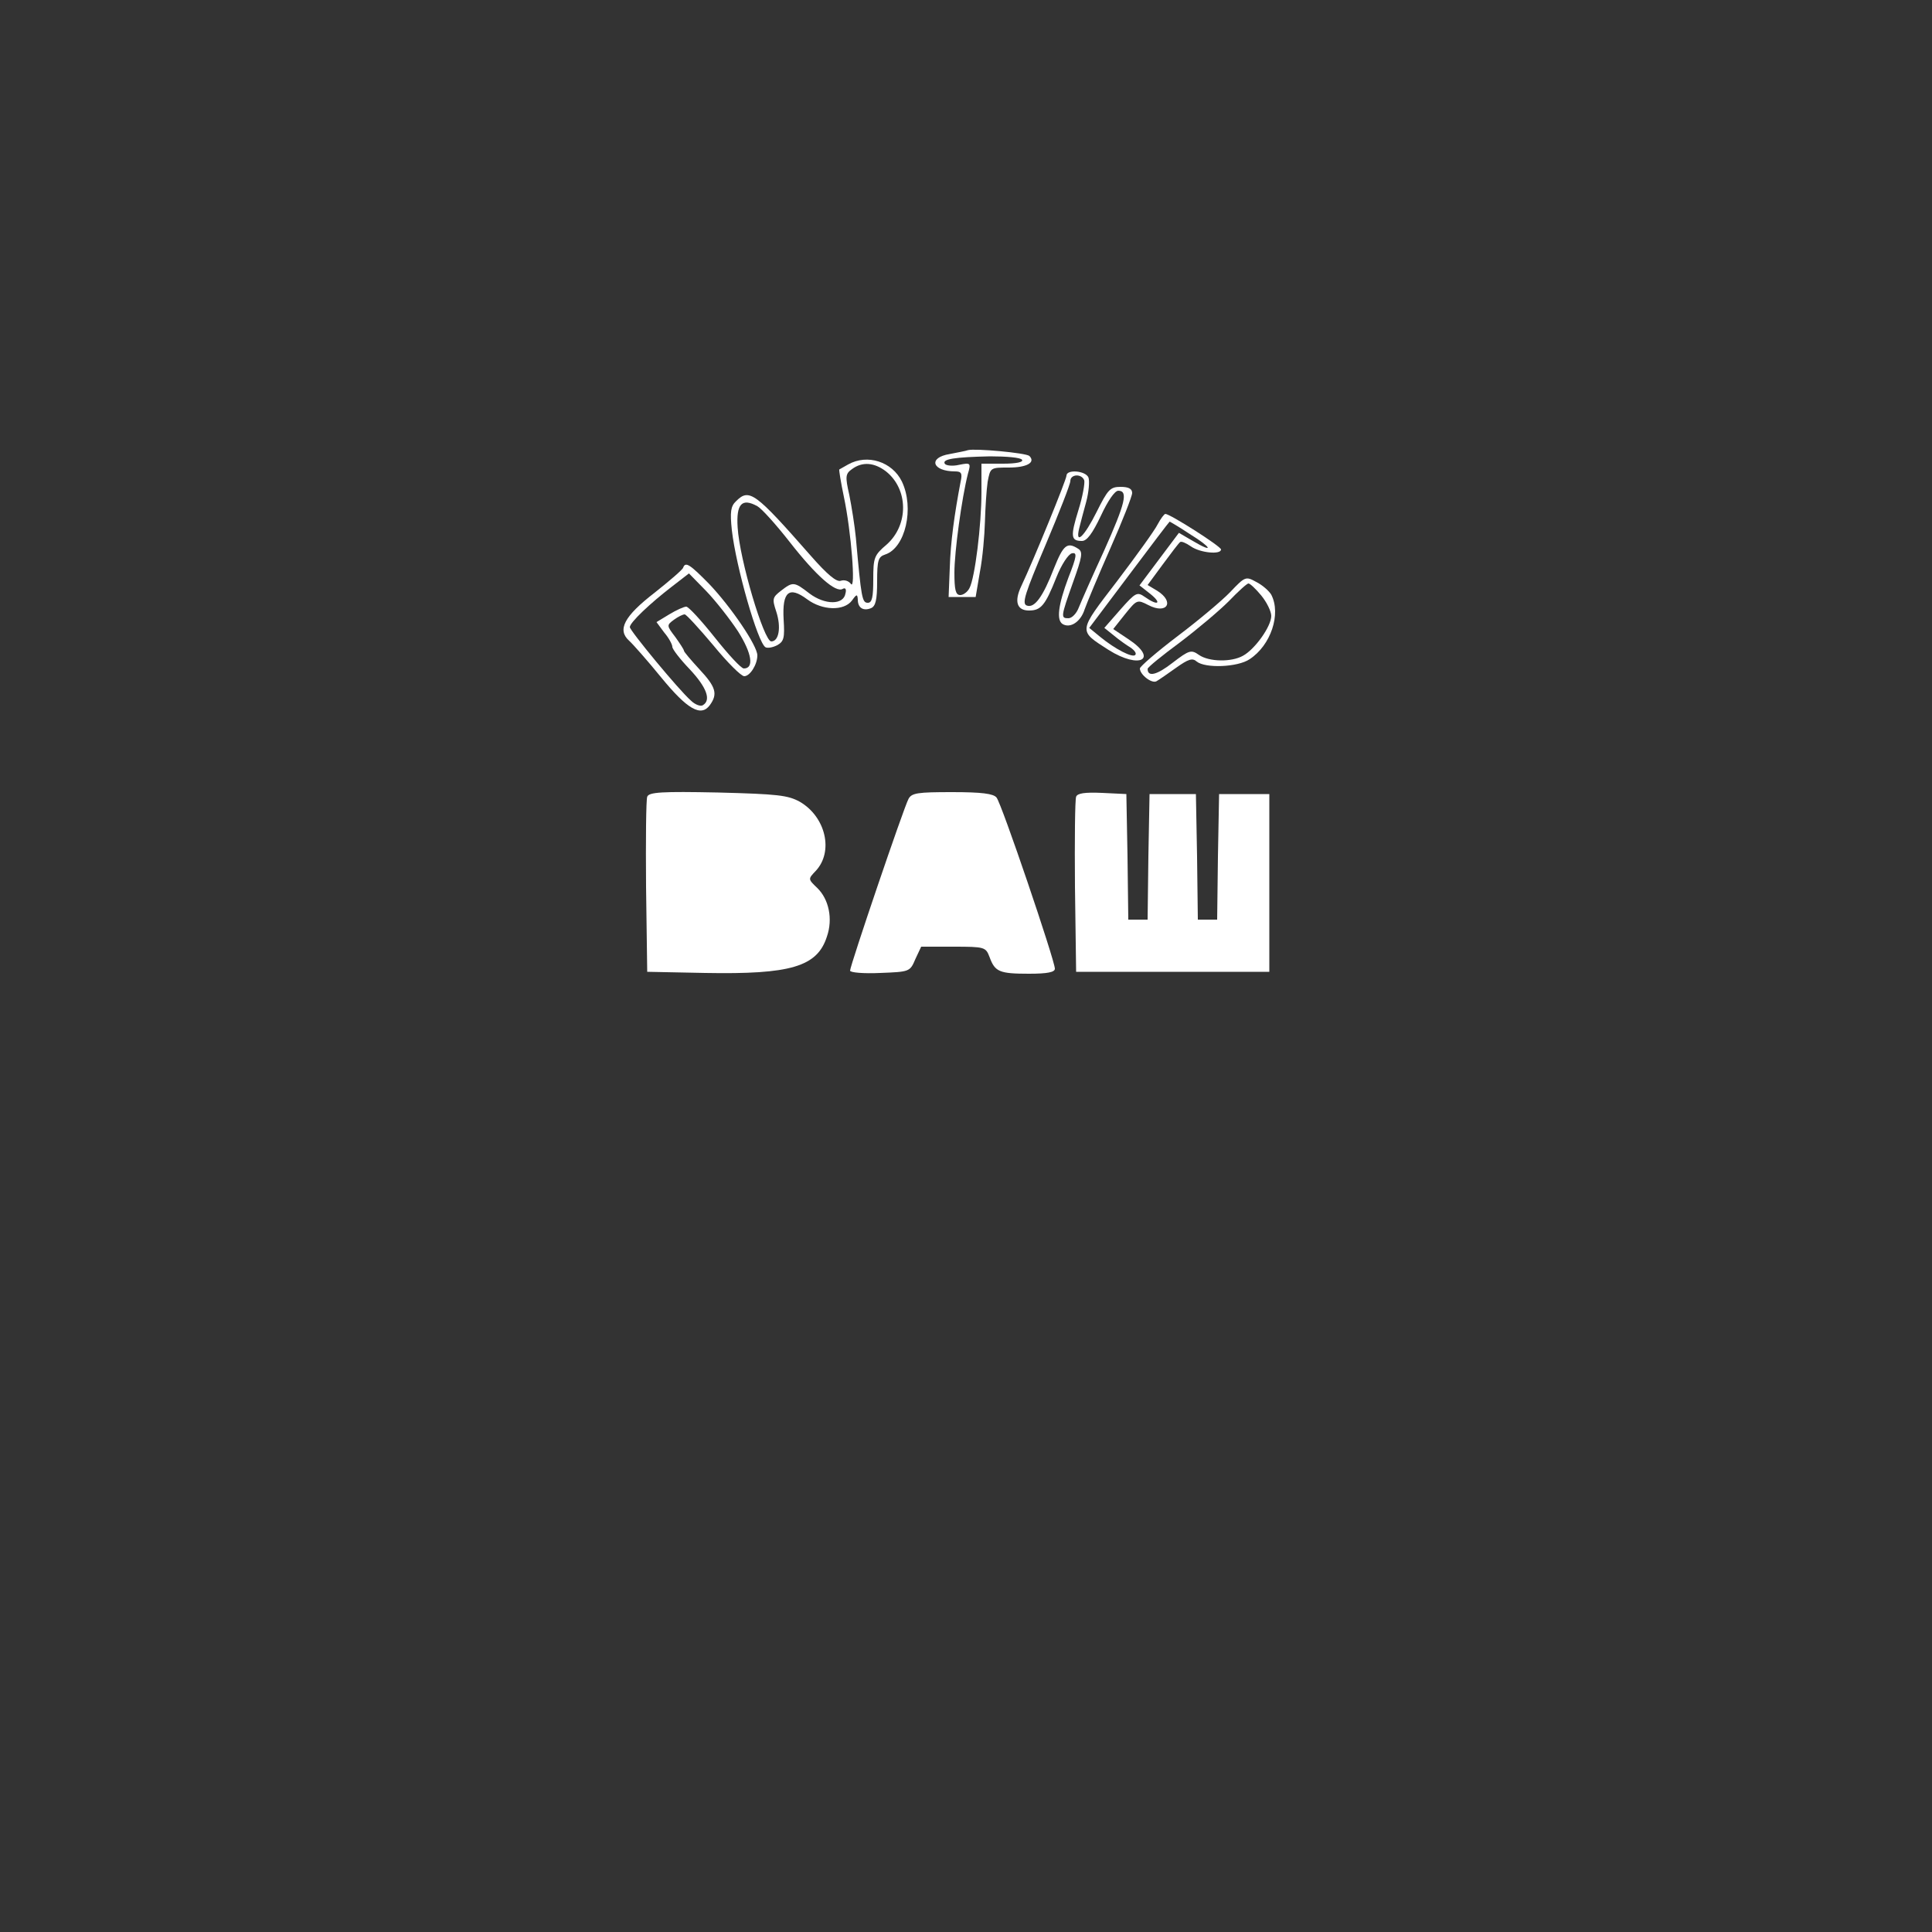 <svg version="1.0" xmlns="http://www.w3.org/2000/svg"
 width="150" height="150" viewBox="0 0 150 150"
 preserveAspectRatio="xMidYMid meet">
<rect x="0" y="0" width="150" height="150" fill="#333333" stroke="none"/>
<g transform="translate(0,150) scale(0.03,-0.03)"
fill="#ffffff" stroke="none">
<path d="M2505 3835 c-5 -2 -27 -6 -47 -10 -57 -9 -46 -45 14 -45 16 0 19 -5
14 -27 -16 -84 -26 -156 -28 -223 l-3 -75 35 0 35 0 11 65 c7 36 12 94 13 130
1 36 4 82 7 103 7 37 7 37 55 37 46 0 70 13 53 30 -9 8 -141 20 -159 15z m140
-25 c4 -6 -15 -10 -49 -10 l-56 0 0 -74 c0 -85 -17 -222 -31 -248 -5 -10 -16
-18 -24 -18 -12 0 -15 14 -15 58 0 54 19 193 35 256 8 28 7 29 -23 23 -17 -4
-34 -2 -37 3 -7 12 25 17 117 19 42 0 80 -3 83 -9z"/>
<path d="M2195 3798 c-11 -6 -21 -12 -23 -13 -1 -1 4 -33 12 -71 19 -90 31
-244 18 -225 -6 8 -17 11 -26 8 -11 -4 -35 16 -78 65 -144 164 -159 175 -193
141 -14 -13 -16 -28 -11 -75 11 -96 67 -291 87 -303 5 -3 18 -1 30 5 18 10 20
19 17 67 -4 72 14 87 61 52 39 -29 95 -31 116 -3 12 17 14 17 15 2 0 -21 14
-30 34 -22 12 5 16 21 16 69 0 56 3 64 21 70 52 17 76 120 43 189 -25 51 -89
72 -139 44z m98 -18 c58 -46 59 -138 2 -189 -33 -28 -35 -34 -35 -91 0 -45 -3
-60 -14 -60 -15 0 -17 12 -31 168 -3 31 -11 81 -17 111 -11 48 -10 55 7 67 27
20 58 17 88 -6z m-333 -90 c11 -6 48 -47 84 -93 68 -87 119 -132 137 -121 7 4
10 -1 7 -12 -5 -30 -53 -30 -93 0 -40 31 -43 31 -74 7 -22 -17 -23 -21 -12
-54 13 -40 7 -77 -13 -77 -19 0 -82 212 -87 295 -4 61 11 77 51 55z"/>
<path d="M2760 3769 c0 -10 -84 -216 -117 -286 -19 -40 -11 -63 20 -63 31 0
42 13 71 86 13 33 31 60 40 62 14 3 13 -7 -9 -63 -27 -72 -31 -110 -15 -120
20 -12 47 6 57 38 6 17 36 89 67 159 31 70 56 134 56 142 0 11 -9 16 -30 16
-27 0 -33 -7 -62 -65 -32 -64 -56 -87 -45 -42 3 12 11 43 18 68 7 26 9 54 6
63 -7 18 -57 22 -57 5z m46 -12 c2 -7 -4 -42 -15 -77 -21 -68 -20 -80 9 -80
13 0 27 19 49 65 18 39 36 65 45 65 26 0 19 -31 -37 -156 -30 -65 -59 -131
-65 -146 -6 -16 -18 -28 -27 -28 -20 0 -20 3 12 93 24 67 26 79 13 87 -28 18
-38 10 -62 -50 -29 -75 -51 -105 -71 -97 -13 5 -4 32 49 157 35 83 64 157 64
165 0 18 29 20 36 2z"/>
<path d="M2996 3643 c-8 -16 -55 -81 -105 -147 -102 -133 -101 -127 -22 -178
81 -51 130 -24 51 28 l-39 26 31 39 c30 37 31 38 60 23 48 -25 69 8 23 37
l-25 15 39 53 c22 30 42 56 45 58 3 3 15 -2 28 -11 24 -17 78 -22 78 -8 0 8
-132 92 -144 92 -3 0 -12 -12 -20 -27z m83 -25 c57 -35 64 -51 8 -18 l-36 21
-51 -68 -51 -68 28 -22 c31 -25 20 -32 -14 -8 -20 14 -24 12 -63 -32 l-42 -48
25 -20 c13 -11 33 -25 43 -31 10 -7 16 -15 12 -19 -7 -8 -52 15 -91 47 l-28
23 103 137 c57 76 104 138 105 138 1 0 25 -14 52 -32z"/>
<path d="M1768 3531 c-1 -5 -35 -34 -74 -65 -79 -61 -97 -96 -66 -124 10 -9
48 -52 83 -95 68 -83 103 -103 126 -72 21 29 16 47 -27 93 -22 24 -40 45 -40
48 0 3 -10 18 -22 35 -23 30 -23 31 -4 45 11 8 23 14 28 14 4 0 37 -36 74 -80
36 -44 72 -80 80 -80 15 0 34 30 34 54 0 25 -68 125 -124 184 -51 52 -62 59
-68 43z m142 -165 c36 -57 42 -96 15 -96 -7 0 -40 36 -75 80 -35 44 -68 80
-74 80 -6 0 -26 -9 -44 -20 l-33 -20 20 -27 c12 -14 21 -31 21 -37 0 -6 20
-32 45 -58 44 -47 56 -80 34 -93 -5 -4 -20 1 -31 12 -31 27 -158 181 -158 190
0 12 53 62 109 105 l44 34 45 -46 c24 -25 61 -72 82 -104z"/>
<path d="M3184 3468 c-21 -22 -83 -74 -136 -114 -54 -41 -98 -79 -98 -84 0
-16 31 -40 43 -33 7 4 30 20 51 35 31 22 42 26 53 16 22 -18 106 -15 137 6 55
36 82 117 56 167 -6 10 -23 25 -39 33 -27 15 -29 14 -67 -26z m80 -9 c14 -17
26 -41 26 -53 0 -27 -42 -86 -73 -103 -30 -17 -88 -16 -114 2 -20 14 -25 13
-68 -20 -41 -32 -65 -38 -65 -16 0 4 37 34 83 68 45 34 102 82 127 107 24 25
47 46 51 46 4 0 19 -14 33 -31z"/>
<path d="M1675 2938 c-3 -7 -4 -112 -3 -233 l3 -220 150 -3 c221 -4 290 16
315 94 16 46 5 97 -25 126 -24 23 -24 23 -4 44 47 50 26 140 -41 179 -31 17
-57 20 -212 24 -145 3 -179 1 -183 -11z"/>
<path d="M2351 2932 c-12 -22 -151 -431 -151 -444 0 -5 35 -8 78 -6 76 3 77 3
91 36 l15 32 83 0 c82 0 84 -1 94 -27 14 -38 25 -43 102 -43 48 0 67 4 67 13
0 21 -138 428 -151 443 -8 10 -38 14 -115 14 -89 0 -105 -2 -113 -18z"/>
<path d="M2785 2938 c-3 -8 -4 -112 -3 -233 l3 -220 250 0 250 0 0 230 0 230
-65 0 -65 0 -3 -162 -2 -163 -25 0 -25 0 -2 163 -3 162 -60 0 -60 0 -3 -162
-2 -163 -25 0 -25 0 -2 163 -3 162 -63 3 c-45 2 -64 -1 -67 -10z"/>
</g>
</svg>
